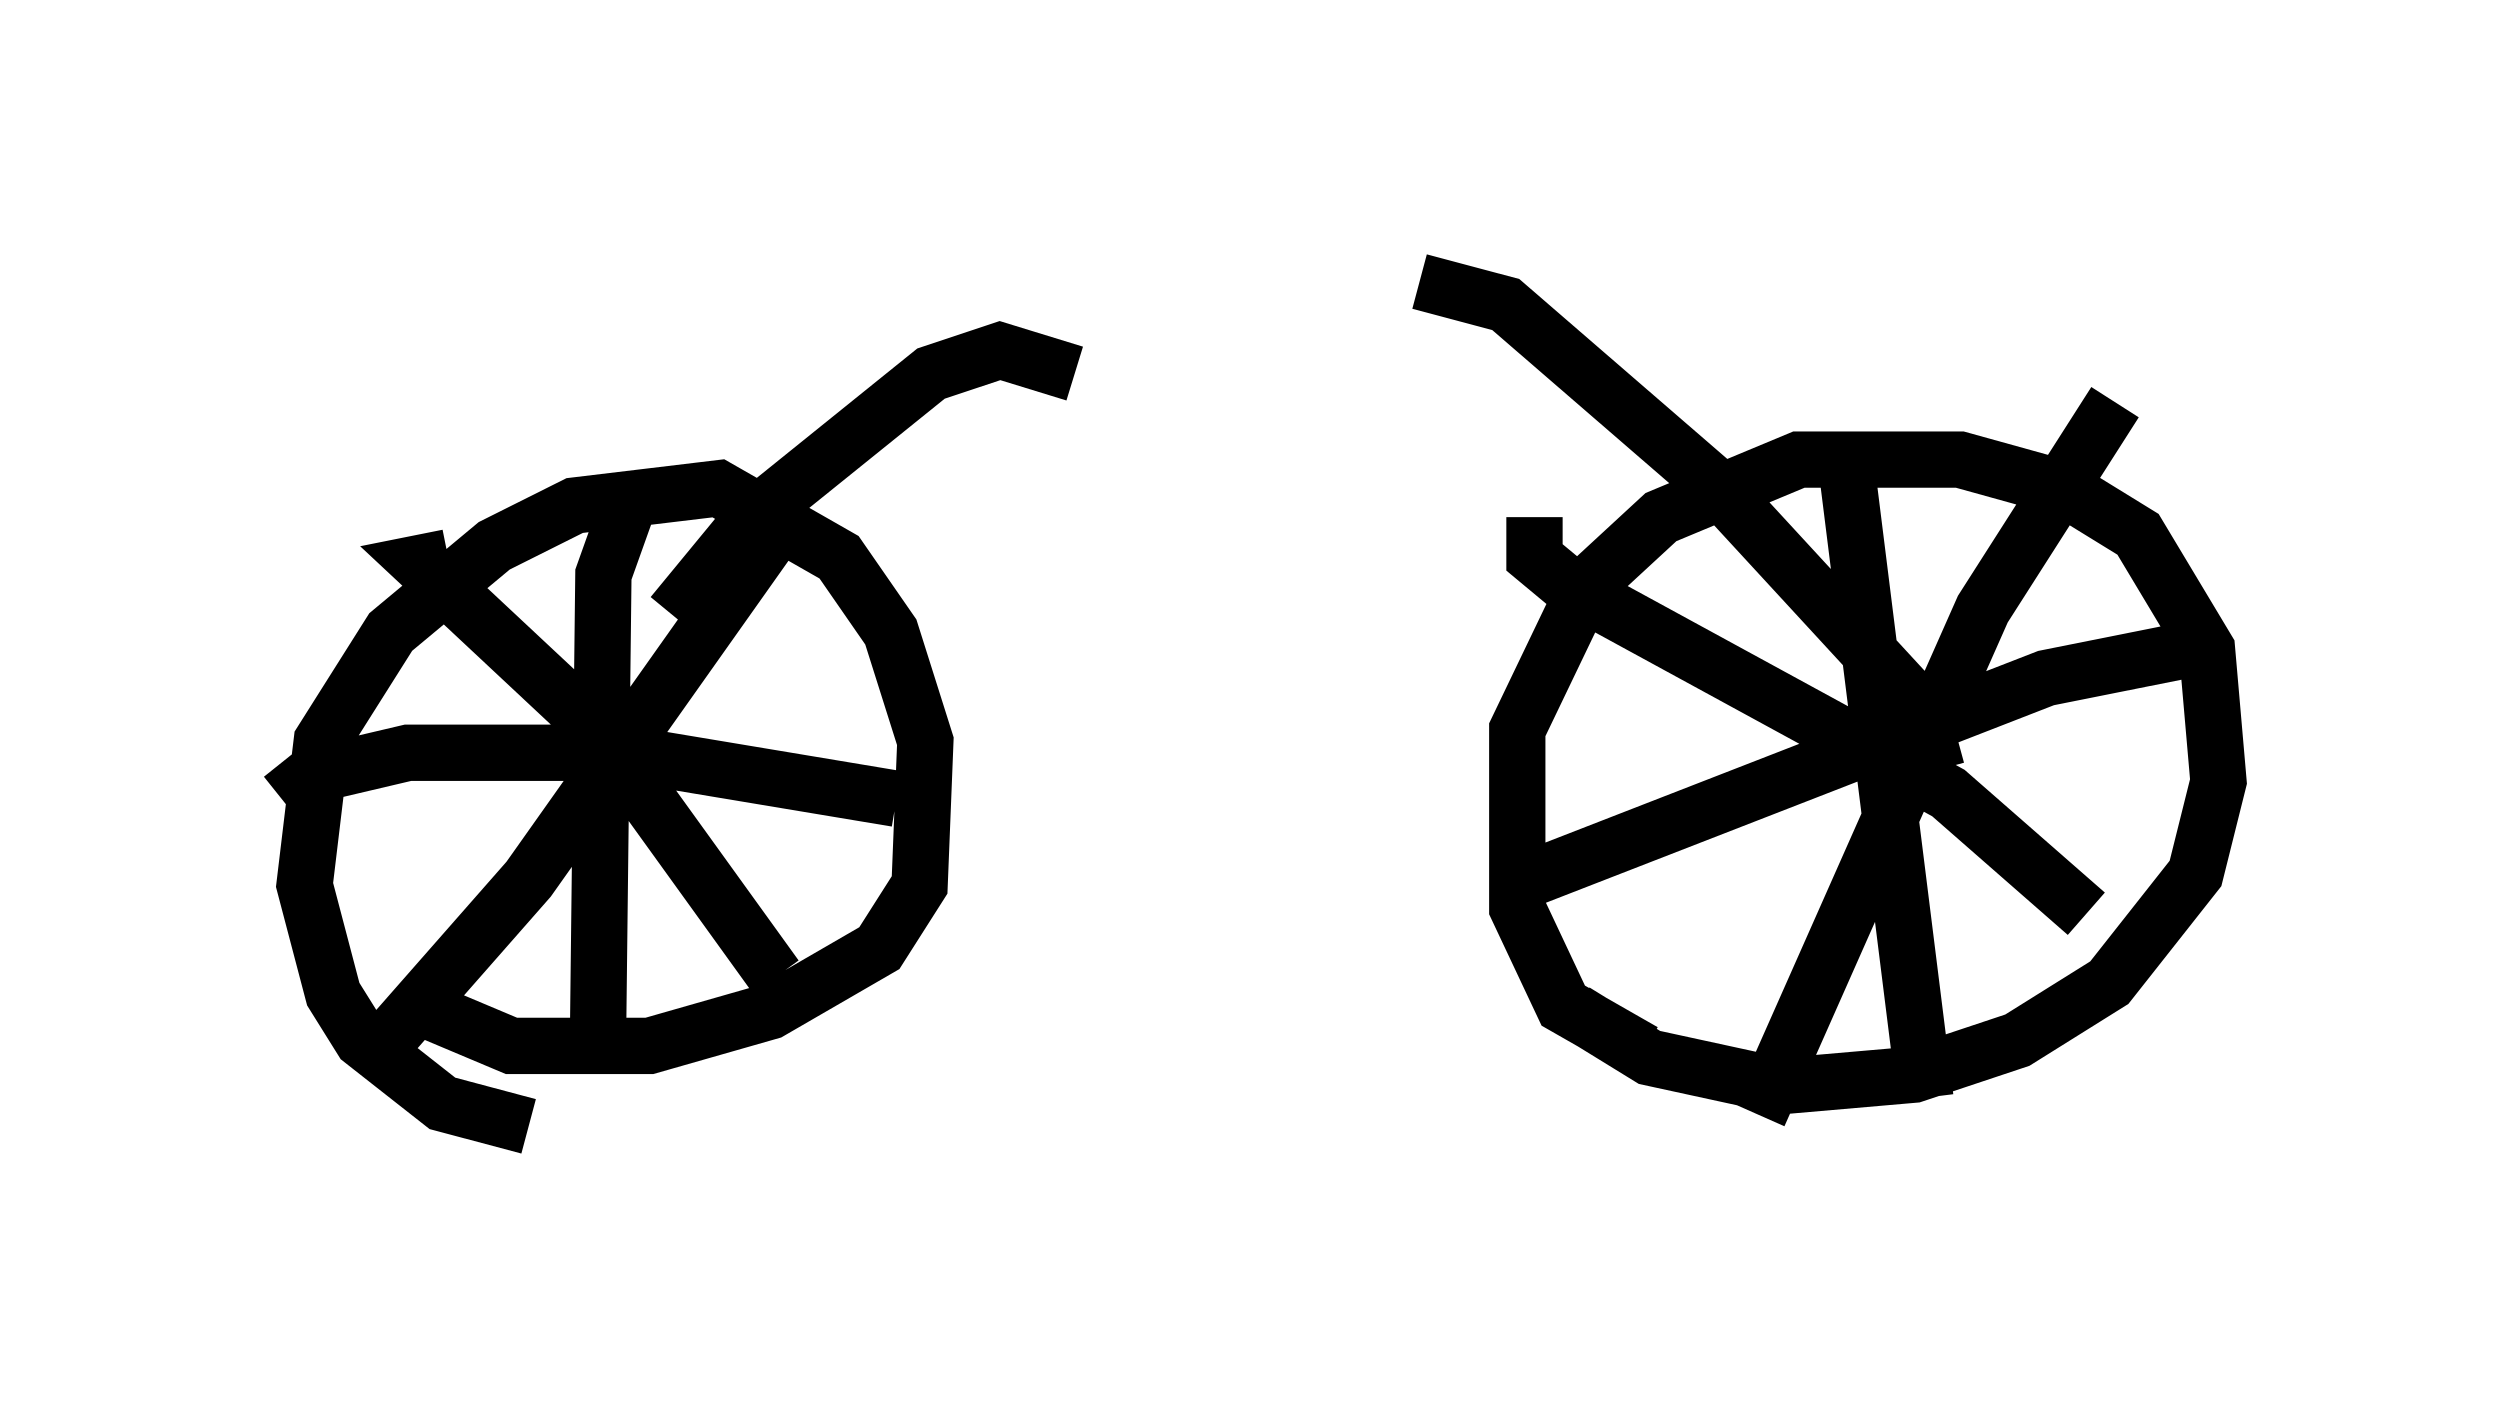 <?xml version="1.0" encoding="utf-8" ?>
<svg baseProfile="full" height="25.006" version="1.1" width="44.402" xmlns="http://www.w3.org/2000/svg" xmlns:ev="http://www.w3.org/2001/xml-events" xmlns:xlink="http://www.w3.org/1999/xlink"><defs /><rect fill="white" height="25.006" width="44.402" x="0" y="0" /><path d="M27.765, 17.454 m0.204, 0.51 l1.327, 0.817 2.348, 0.51 l2.348, -0.204 1.838, -0.613 l1.633, -1.021 1.531, -1.94 l0.408, -1.633 -0.204, -2.348 l-1.225, -2.042 -1.327, -0.817 l-1.838, -0.51 -2.858, 0.0 l-2.45, 1.021 -1.327, 1.225 l-1.225, 2.552 0.0, 3.165 l0.817, 1.735 1.429, 0.817 m-22.05, -0.919 l1.94, 0.817 2.45, 0.0 l2.144, -0.613 1.94, -1.123 l0.715, -1.123 0.102, -2.552 l-0.613, -1.94 -0.919, -1.327 l-2.144, -1.225 -2.552, 0.306 l-1.429, 0.715 -1.838, 1.531 l-1.225, 1.94 -0.306, 2.552 l0.51, 1.94 0.51, 0.817 l1.429, 1.123 1.531, 0.408 m-2.96, -1.021 l2.96, -3.369 4.696, -6.635 l0.204, 0.102 m-0.51, 8.269 l-3.165, -4.39 -3.165, -2.96 l0.51, -0.102 m7.963, 4.288 l-4.9, -0.817 -3.777, 0.0 l-1.735, 0.408 -0.51, 0.408 m5.615, 4.798 l0.102, -8.779 0.51, -1.429 m20.009, 11.025 l3.981, -8.983 2.348, -3.675 m-0.51, 9.086 l-2.45, -2.144 -6.738, -3.675 l-0.613, -0.51 0.0, -0.715 m-0.102, 6.431 l9.188, -3.573 2.552, -0.51 m-4.696, 7.963 l-1.429, -11.433 m1.633, 5.615 l-0.306, -1.123 -3.573, -3.879 l-3.777, -3.267 -1.531, -0.408 m-13.271, 5.921 l1.429, -1.735 3.165, -2.552 l1.225, -0.408 1.327, 0.408 " fill="none" stroke="black" stroke-width="1" /></svg>